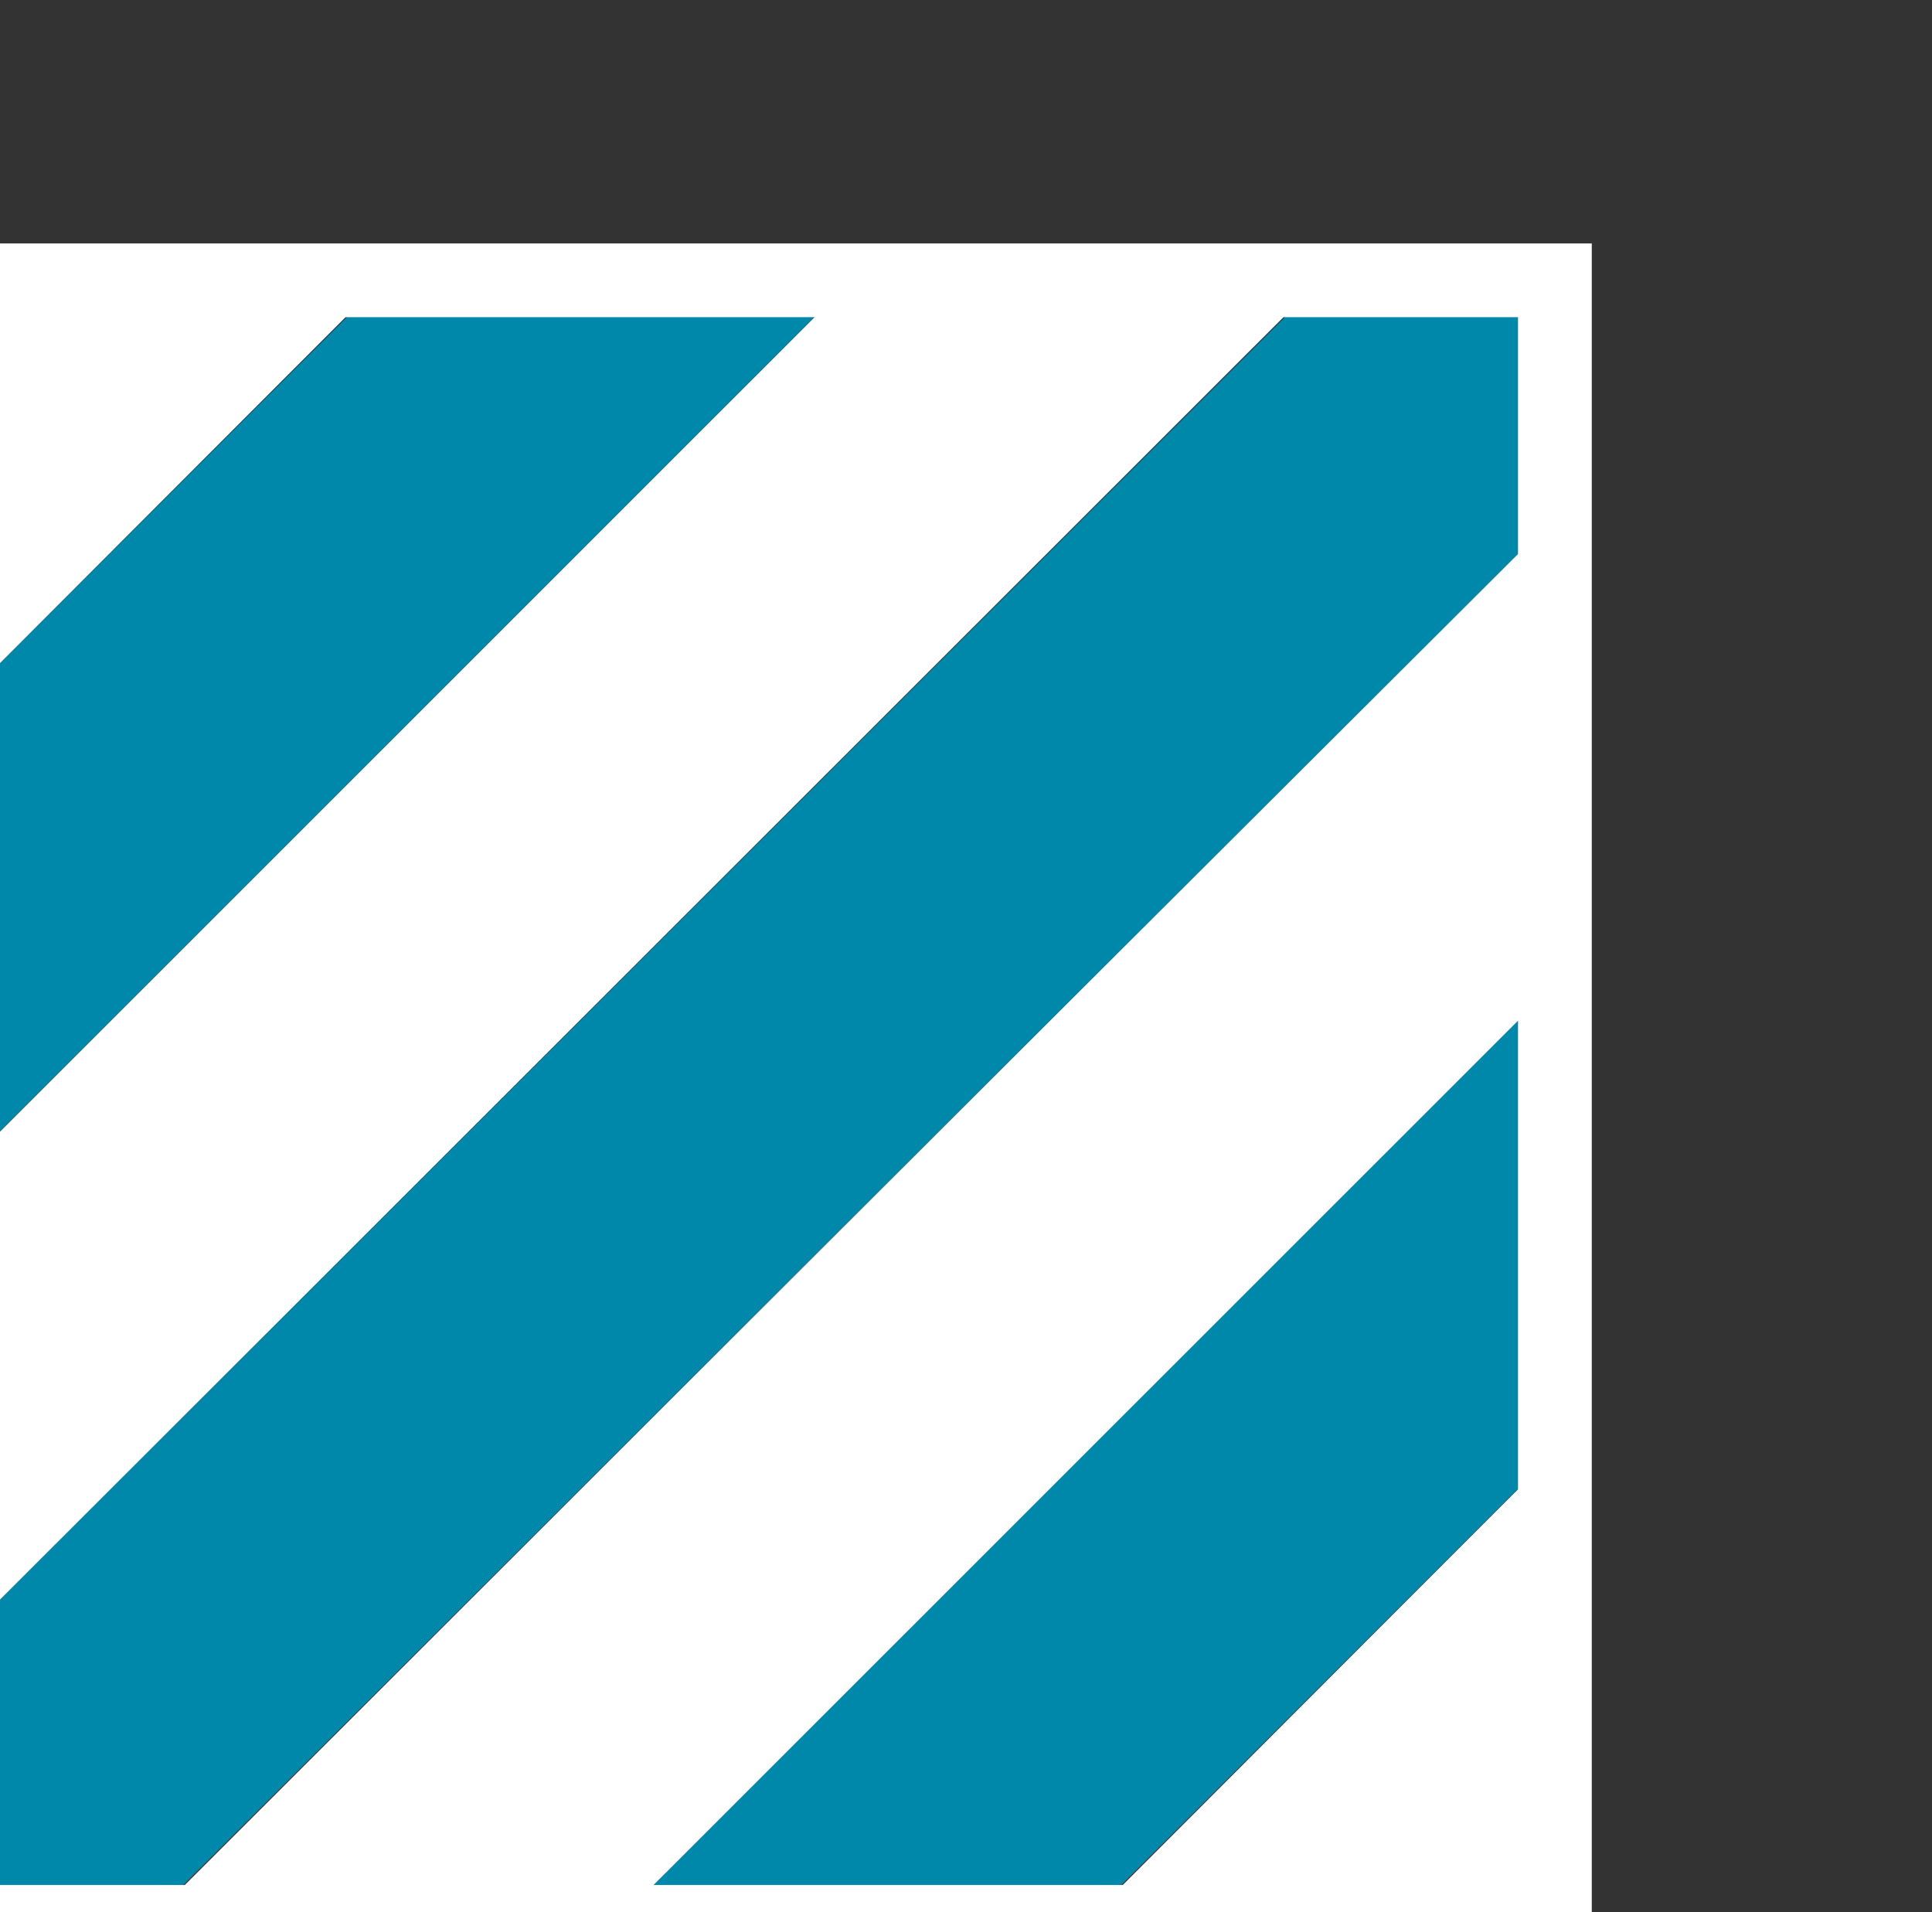<?xml version="1.0" encoding="UTF-8" standalone="no"?>
<!-- Created with Inkscape (http://www.inkscape.org/) -->

<svg
   width="5.338mm"
   height="5.283mm"
   viewBox="0 0 5.338 5.283"
   version="1.1"
   id="svg10285"
   sodipodi:docname="6-nato.svg"
   inkscape:version="1.2.2 (b0a8486541, 2022-12-01)"
   xmlns:inkscape="http://www.inkscape.org/namespaces/inkscape"
   xmlns:sodipodi="http://sodipodi.sourceforge.net/DTD/sodipodi-0.dtd"
   xmlns="http://www.w3.org/2000/svg"
   xmlns:svg="http://www.w3.org/2000/svg"
   xmlns:rdf="http://www.w3.org/1999/02/22-rdf-syntax-ns#"
   xmlns:cc="http://creativecommons.org/ns#"
   xmlns:dc="http://purl.org/dc/elements/1.1/">
  <rect x="0" y="0" width="5.338" height="5.283" fill="#333333" stroke="none"/>
  <defs
     id="defs10279" />
  <sodipodi:namedview
     id="base"
     pagecolor="#ffffff"
     bordercolor="#666666"
     borderopacity="1.0"
     inkscape:pageopacity="0.0"
     inkscape:pageshadow="2"
     inkscape:zoom="22.627417"
     inkscape:cx="17.655572"
     inkscape:cy="8.4631843"
     inkscape:document-units="mm"
     inkscape:current-layer="g16464-3-3"
     showgrid="false"
     fit-margin-top="0.25"
     fit-margin-left="0.25"
     fit-margin-right="0.25"
     fit-margin-bottom="0.25"
     showguides="true"
     inkscape:guide-bbox="true"
     inkscape:snap-intersection-paths="true"
     inkscape:window-width="1920"
     inkscape:window-height="1110"
     inkscape:window-x="3840"
     inkscape:window-y="28"
     inkscape:window-maximized="1"
     inkscape:snap-center="true"
     inkscape:snap-nodes="true"
     inkscape:object-nodes="false"
     inkscape:snap-bbox="true"
     inkscape:bbox-nodes="true"
     inkscape:showpageshadow="2"
     inkscape:pagecheckerboard="0"
     inkscape:deskcolor="#d1d1d1">
    <sodipodi:guide
       position="1.69,4.931"
       orientation="1,0"
       id="guide10842"
       inkscape:locked="false" />
    <sodipodi:guide
       position="2.669,2.642"
       orientation="0,1"
       id="guide10844"
       inkscape:locked="false" />
    <sodipodi:guide
       position="1.527,3.786"
       orientation="0,-1"
       id="guide4108"
       inkscape:locked="false" />
    <sodipodi:guide
       position="3.812,1.497"
       orientation="0,-1"
       id="guide4112"
       inkscape:locked="false" />
    <sodipodi:guide
       position="2.996,4.931"
       orientation="1,0"
       id="guide4145"
       inkscape:locked="false" />
    <sodipodi:guide
       position="4.301,4.931"
       orientation="1,0"
       id="guide4149"
       inkscape:locked="false" />
  </sodipodi:namedview>
  <g
     inkscape:label="Layer 1"
     inkscape:groupmode="layer"
     id="layer1"
     transform="translate(-93.337,4.999)">
    <g
       style="display:inline"
       id="g16406-0-0"
       transform="matrix(0.04,0,0,0.04,10.326,40.988)">
      <g
         style="display:inline"
         id="g16464-3-3"
         transform="translate(6.8832519e-6,-992.126)">
        <path
           style="fill:#ffffff;fill-rule:evenodd;stroke:none;stroke-width:6.559px;stroke-linecap:butt;stroke-linejoin:miter;stroke-opacity:1"
           d="m 2134.083,-138.189 h 32.396 l -97.188,97.117 v -32.339 z"
           id="path4167" />
        <path
           style="fill:#ffffff;fill-rule:evenodd;stroke:none;stroke-width:6.559px;stroke-linecap:butt;stroke-linejoin:miter;stroke-opacity:1"
           d="m 2117.885,-24.803 h -32.396 l 97.188,-97.117 v 32.339 z"
           id="path4175" />
        <path
           style="fill:#ffffff;fill-rule:evenodd;stroke:none;stroke-width:6.559px;stroke-linecap:butt;stroke-linejoin:miter;stroke-opacity:1"
           d="m 2182.677,-24.803 v -32.439 l -32.396,32.439 z"
           id="path4179" />
        <path
           style="fill:#0088aa;fill-rule:evenodd;stroke:none;stroke-width:1;stroke-linecap:butt;stroke-linejoin:miter;stroke-opacity:1;font-variation-settings:normal;opacity:1;vector-effect:none;fill-opacity:1;stroke-miterlimit:4;stroke-dasharray:none;stroke-dashoffset:0;-inkscape-stroke:none;stop-color:#000000;stop-opacity:1"
           d="m 2101.687,-138.089 -32.396,32.339 v 32.339 l 64.792,-64.778 z"
           id="path4171" />
        <path
           style="fill:#0088aa;fill-rule:evenodd;stroke:none;stroke-width:1;stroke-linecap:butt;stroke-linejoin:miter;stroke-opacity:1;font-variation-settings:normal;opacity:1;vector-effect:none;fill-opacity:1;stroke-miterlimit:4;stroke-dasharray:none;stroke-dashoffset:0;-inkscape-stroke:none;stop-color:#000000;stop-opacity:1"
           d="m 2166.479,-138.089 -97.188,97.017 -0.1,16.169 h 16.298 l 97.288,-97.017 0,-16.169 z"
           id="path4165"
           sodipodi:nodetypes="ccccccc" />
        <path
           style="fill:#0088aa;fill-rule:evenodd;stroke:none;stroke-width:1;stroke-linecap:butt;stroke-linejoin:miter;stroke-opacity:1;font-variation-settings:normal;opacity:1;vector-effect:none;fill-opacity:1;stroke-miterlimit:4;stroke-dasharray:none;stroke-dashoffset:0;-inkscape-stroke:none;stop-color:#000000;stop-opacity:1"
           d="m 2150.281,-24.903 32.396,-32.339 v -32.339 l -64.792,64.778 z"
           id="path4177" />
        <path
           style="fill:#ffffff;fill-rule:evenodd;stroke:none;stroke-width:6.559px;stroke-linecap:butt;stroke-linejoin:miter;stroke-opacity:1"
           d="m 2069.291,-138.189 v 32.439 l 32.396,-32.439 z"
           id="path4173" />
        <path
           inkscape:connector-curvature="0"
           id="path16476-8-3"
           d="m 2069.291,-138.189 h 113.386 v 113.386 h -113.386 z"
           style="fill:none;stroke:#ffffff;stroke-width:5.095;stroke-linecap:butt;stroke-linejoin:miter;stroke-miterlimit:4;stroke-dasharray:none;stroke-opacity:1" />
      </g>
    </g>
  </g>
</svg>
